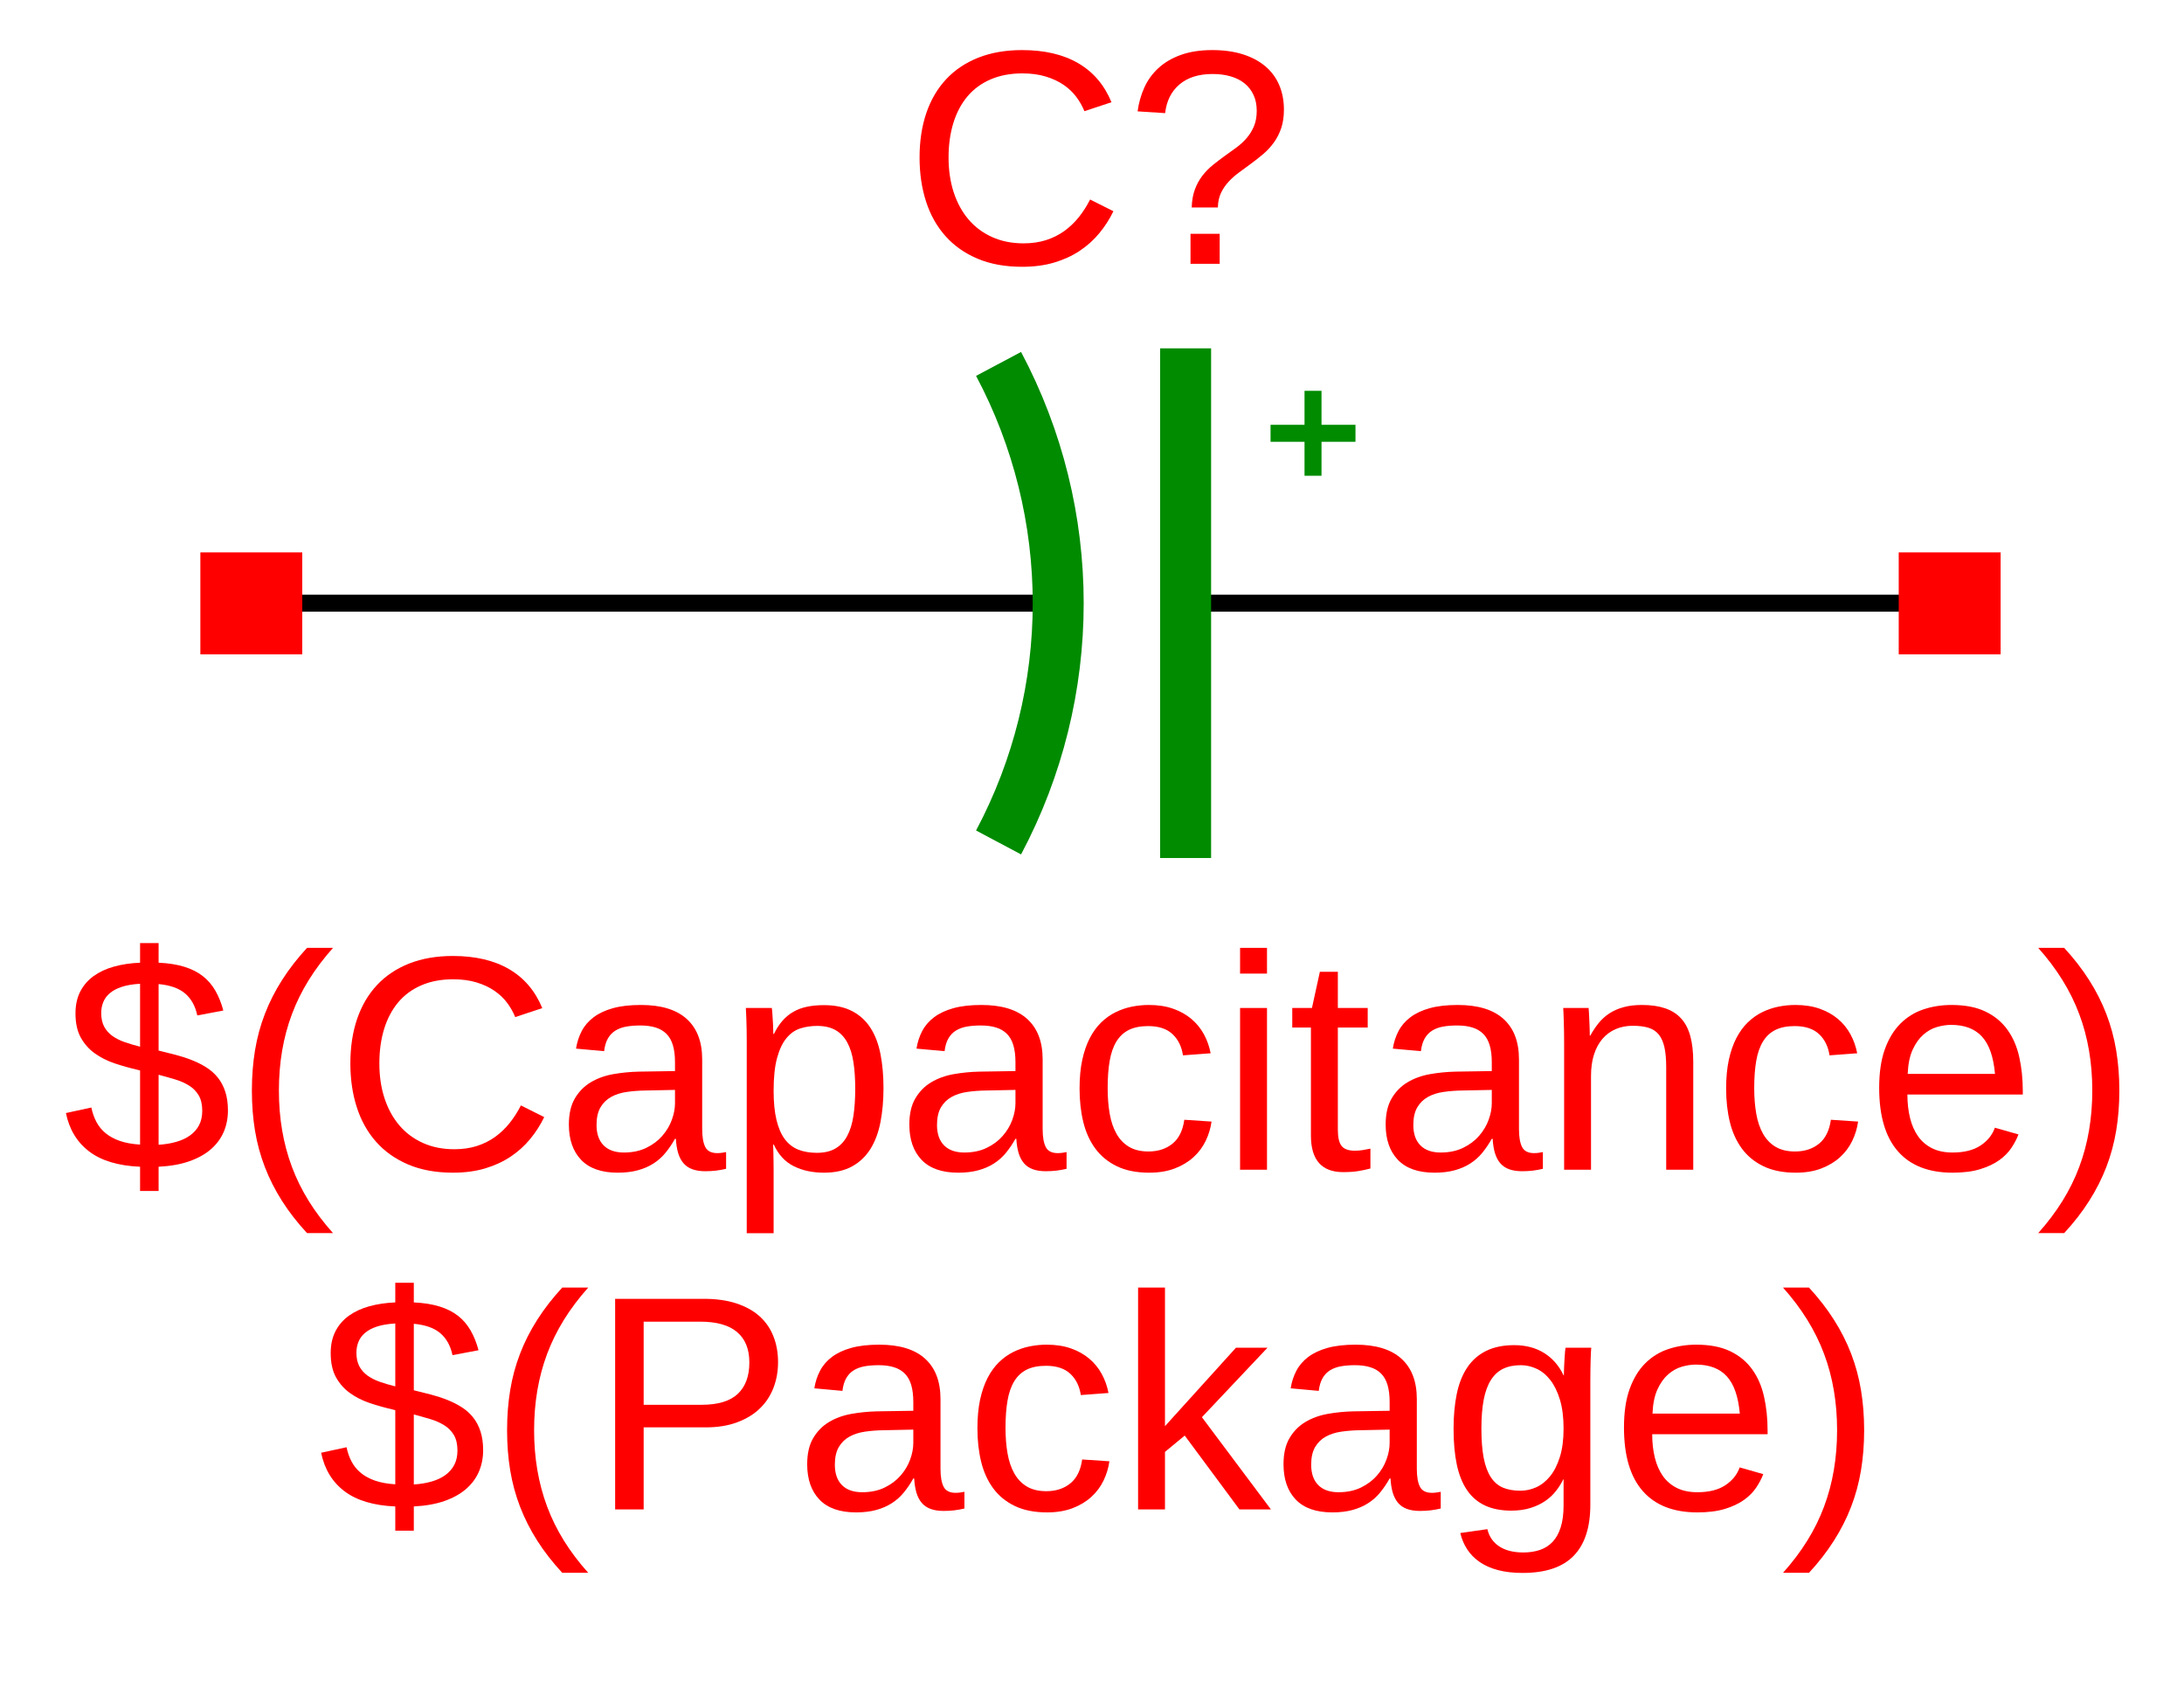<?xml version="1.0" encoding="UTF-8"?>
<svg xmlns="http://www.w3.org/2000/svg" xmlns:xlink="http://www.w3.org/1999/xlink" width="792pt" height="612pt" viewBox="0 0 792 612" version="1.1">
<defs>
<g>
<symbol overflow="visible" id="glyph0-0">
<path style="stroke:none;" d="M 3.688 0 L 3.688 -73.984 L 33.172 -73.984 L 33.172 0 Z M 7.375 -3.688 L 29.484 -3.688 L 29.484 -70.297 L 7.375 -70.297 Z M 7.375 -3.688 "/>
</symbol>
<symbol overflow="visible" id="glyph0-1">
<path style="stroke:none;" d="M 42.922 -69.047 C 38.586 -69.047 34.75 -68.32 31.406 -66.875 C 28.062 -65.438 25.258 -63.379 23 -60.703 C 20.75 -58.023 19.047 -54.805 17.891 -51.047 C 16.734 -47.297 16.156 -43.125 16.156 -38.531 C 16.156 -33.945 16.773 -29.75 18.016 -25.938 C 19.266 -22.125 21.055 -18.844 23.391 -16.094 C 25.723 -13.352 28.578 -11.223 31.953 -9.703 C 35.328 -8.18 39.129 -7.422 43.359 -7.422 C 46.316 -7.422 49.016 -7.805 51.453 -8.578 C 53.898 -9.359 56.109 -10.453 58.078 -11.859 C 60.047 -13.273 61.805 -14.945 63.359 -16.875 C 64.91 -18.812 66.285 -20.957 67.484 -23.312 L 75.938 -19.078 C 74.562 -16.223 72.859 -13.566 70.828 -11.109 C 68.805 -8.648 66.43 -6.516 63.703 -4.703 C 60.984 -2.898 57.895 -1.484 54.438 -0.453 C 50.988 0.566 47.133 1.078 42.875 1.078 C 36.695 1.078 31.285 0.094 26.641 -1.875 C 21.992 -3.844 18.109 -6.586 14.984 -10.109 C 11.859 -13.629 9.52 -17.812 7.969 -22.656 C 6.414 -27.5 5.641 -32.789 5.641 -38.531 C 5.641 -44.5 6.457 -49.883 8.094 -54.688 C 9.738 -59.488 12.141 -63.578 15.297 -66.953 C 18.461 -70.336 22.359 -72.941 26.984 -74.766 C 31.609 -76.586 36.883 -77.5 42.812 -77.5 C 50.945 -77.5 57.738 -75.91 63.188 -72.734 C 68.645 -69.555 72.66 -64.844 75.234 -58.594 L 65.422 -55.344 C 64.691 -57.145 63.711 -58.867 62.484 -60.516 C 61.266 -62.16 59.734 -63.613 57.891 -64.875 C 56.047 -66.145 53.883 -67.156 51.406 -67.906 C 48.938 -68.664 46.109 -69.047 42.922 -69.047 Z M 42.922 -69.047 "/>
</symbol>
<symbol overflow="visible" id="glyph0-2">
<path style="stroke:none;" d="M 57.609 -55.938 C 57.609 -53.363 57.273 -51.102 56.609 -49.156 C 55.941 -47.207 55.047 -45.461 53.922 -43.922 C 52.805 -42.391 51.535 -41.02 50.109 -39.812 C 48.68 -38.602 47.223 -37.453 45.734 -36.359 C 44.254 -35.273 42.801 -34.207 41.375 -33.156 C 39.945 -32.113 38.664 -30.977 37.531 -29.75 C 36.395 -28.52 35.473 -27.156 34.766 -25.656 C 34.066 -24.164 33.695 -22.426 33.656 -20.438 L 24.172 -20.438 C 24.242 -22.926 24.629 -25.109 25.328 -26.984 C 26.035 -28.867 26.945 -30.531 28.062 -31.969 C 29.188 -33.414 30.453 -34.707 31.859 -35.844 C 33.273 -36.988 34.703 -38.078 36.141 -39.109 C 37.586 -40.141 39.008 -41.164 40.406 -42.188 C 41.801 -43.219 43.039 -44.363 44.125 -45.625 C 45.207 -46.895 46.082 -48.32 46.75 -49.906 C 47.414 -51.5 47.75 -53.363 47.75 -55.5 C 47.75 -57.633 47.367 -59.531 46.609 -61.188 C 45.848 -62.852 44.77 -64.254 43.375 -65.391 C 41.988 -66.523 40.312 -67.379 38.344 -67.953 C 36.375 -68.535 34.18 -68.828 31.766 -68.828 C 26.703 -68.828 22.688 -67.562 19.719 -65.031 C 16.758 -62.508 15.031 -59.047 14.531 -54.641 L 4.547 -55.281 C 4.953 -58.32 5.758 -61.188 6.969 -63.875 C 8.176 -66.562 9.875 -68.914 12.062 -70.938 C 14.25 -72.969 16.957 -74.566 20.188 -75.734 C 23.426 -76.91 27.25 -77.5 31.656 -77.5 C 35.77 -77.5 39.438 -76.992 42.656 -75.984 C 45.875 -74.973 48.594 -73.535 50.812 -71.672 C 53.031 -69.816 54.719 -67.551 55.875 -64.875 C 57.031 -62.195 57.609 -59.219 57.609 -55.938 Z M 23.734 0 L 23.734 -10.891 L 34.312 -10.891 L 34.312 0 Z M 23.734 0 "/>
</symbol>
<symbol overflow="visible" id="glyph0-3">
<path style="stroke:none;" d="M 28.078 -1.078 C 20.234 -1.41 14.098 -3.242 9.672 -6.578 C 5.242 -9.922 2.414 -14.578 1.188 -20.547 L 10.406 -22.547 C 10.801 -20.629 11.414 -18.883 12.25 -17.312 C 13.082 -15.738 14.203 -14.375 15.609 -13.219 C 17.016 -12.062 18.738 -11.129 20.781 -10.422 C 22.82 -9.723 25.254 -9.285 28.078 -9.109 L 28.078 -35.984 L 26.984 -36.266 C 24.203 -36.91 21.473 -37.68 18.797 -38.578 C 16.129 -39.484 13.75 -40.688 11.656 -42.188 C 9.562 -43.688 7.867 -45.594 6.578 -47.906 C 5.297 -50.219 4.656 -53.145 4.656 -56.688 C 4.656 -59.727 5.234 -62.367 6.391 -64.609 C 7.547 -66.848 9.16 -68.719 11.234 -70.219 C 13.316 -71.719 15.785 -72.863 18.641 -73.656 C 21.492 -74.445 24.641 -74.914 28.078 -75.062 L 28.078 -82.172 L 34.797 -82.172 L 34.797 -75.062 C 38.41 -74.883 41.523 -74.391 44.141 -73.578 C 46.766 -72.766 49 -71.633 50.844 -70.188 C 52.688 -68.738 54.203 -66.973 55.391 -64.891 C 56.586 -62.816 57.547 -60.426 58.266 -57.719 L 48.828 -55.938 C 48.109 -59.332 46.645 -61.977 44.438 -63.875 C 42.238 -65.77 39.023 -66.914 34.797 -67.312 L 34.797 -43.203 C 36.93 -42.691 39.023 -42.164 41.078 -41.625 C 43.141 -41.082 45.098 -40.441 46.953 -39.703 C 48.816 -38.961 50.547 -38.086 52.141 -37.078 C 53.734 -36.066 55.109 -34.844 56.266 -33.406 C 57.422 -31.977 58.32 -30.281 58.969 -28.312 C 59.613 -26.344 59.938 -24.062 59.938 -21.469 C 59.938 -18.688 59.43 -16.109 58.422 -13.734 C 57.41 -11.367 55.875 -9.281 53.812 -7.469 C 51.758 -5.664 49.148 -4.203 45.984 -3.078 C 42.828 -1.961 39.098 -1.297 34.797 -1.078 L 34.797 7.703 L 28.078 7.703 Z M 50.625 -21.359 C 50.625 -23.629 50.195 -25.488 49.344 -26.938 C 48.5 -28.383 47.344 -29.566 45.875 -30.484 C 44.414 -31.41 42.727 -32.16 40.812 -32.734 C 38.895 -33.316 36.891 -33.879 34.797 -34.422 L 34.797 -9.047 C 37.141 -9.191 39.285 -9.547 41.234 -10.109 C 43.191 -10.672 44.863 -11.457 46.25 -12.469 C 47.645 -13.477 48.723 -14.711 49.484 -16.172 C 50.242 -17.641 50.625 -19.367 50.625 -21.359 Z M 13.984 -56.797 C 13.984 -54.848 14.344 -53.203 15.062 -51.859 C 15.789 -50.523 16.785 -49.406 18.047 -48.5 C 19.316 -47.602 20.805 -46.852 22.516 -46.25 C 24.234 -45.656 26.086 -45.109 28.078 -44.609 L 28.078 -67.422 C 25.473 -67.273 23.266 -66.906 21.453 -66.312 C 19.648 -65.719 18.195 -64.945 17.094 -64 C 16 -63.062 15.207 -61.977 14.719 -60.75 C 14.227 -59.531 13.984 -58.211 13.984 -56.797 Z M 13.984 -56.797 "/>
</symbol>
<symbol overflow="visible" id="glyph0-4">
<path style="stroke:none;" d="M 6.891 -28.828 C 6.891 -33.859 7.266 -38.664 8.016 -43.25 C 8.773 -47.844 9.969 -52.25 11.594 -56.469 C 13.219 -60.695 15.297 -64.797 17.828 -68.766 C 20.359 -72.742 23.379 -76.633 26.891 -80.438 L 36.312 -80.438 C 32.914 -76.633 29.977 -72.738 27.5 -68.75 C 25.031 -64.758 23 -60.641 21.406 -56.391 C 19.82 -52.148 18.641 -47.734 17.859 -43.141 C 17.078 -38.555 16.688 -33.75 16.688 -28.719 C 16.688 -23.695 17.078 -18.891 17.859 -14.297 C 18.641 -9.711 19.82 -5.289 21.406 -1.031 C 23 3.227 25.031 7.348 27.5 11.328 C 29.977 15.305 32.914 19.191 36.312 22.984 L 26.891 22.984 C 23.379 19.191 20.359 15.305 17.828 11.328 C 15.297 7.348 13.219 3.25 11.594 -0.969 C 9.969 -5.195 8.773 -9.598 8.016 -14.172 C 7.266 -18.742 6.891 -23.562 6.891 -28.625 Z M 6.891 -28.828 "/>
</symbol>
<symbol overflow="visible" id="glyph0-5">
<path style="stroke:none;" d="M 22.438 1.078 C 16.551 1.078 12.125 -0.473 9.156 -3.578 C 6.195 -6.68 4.719 -10.945 4.719 -16.375 C 4.719 -20.238 5.445 -23.406 6.906 -25.875 C 8.375 -28.352 10.289 -30.297 12.656 -31.703 C 15.02 -33.117 17.719 -34.098 20.75 -34.641 C 23.789 -35.18 26.883 -35.488 30.031 -35.562 L 43.203 -35.766 L 43.203 -38.969 C 43.203 -41.383 42.945 -43.441 42.438 -45.141 C 41.926 -46.848 41.145 -48.223 40.094 -49.266 C 39.051 -50.316 37.742 -51.082 36.172 -51.562 C 34.609 -52.051 32.758 -52.297 30.625 -52.297 C 28.738 -52.297 27.035 -52.16 25.516 -51.891 C 24.004 -51.617 22.688 -51.129 21.562 -50.422 C 20.445 -49.723 19.547 -48.77 18.859 -47.562 C 18.172 -46.352 17.719 -44.828 17.5 -42.984 L 7.312 -43.906 C 7.676 -46.219 8.363 -48.336 9.375 -50.266 C 10.383 -52.203 11.82 -53.875 13.688 -55.281 C 15.551 -56.688 17.879 -57.781 20.672 -58.562 C 23.473 -59.344 26.863 -59.734 30.844 -59.734 C 38.207 -59.734 43.75 -58.039 47.469 -54.656 C 51.195 -51.281 53.062 -46.395 53.062 -40 L 53.062 -14.75 C 53.062 -11.852 53.441 -9.672 54.203 -8.203 C 54.961 -6.742 56.406 -6.016 58.531 -6.016 C 59.07 -6.016 59.613 -6.051 60.156 -6.125 C 60.695 -6.195 61.223 -6.285 61.734 -6.391 L 61.734 -0.328 C 60.504 -0.035 59.285 0.18 58.078 0.328 C 56.867 0.473 55.578 0.547 54.203 0.547 C 52.359 0.547 50.773 0.301 49.453 -0.188 C 48.141 -0.676 47.066 -1.414 46.234 -2.406 C 45.398 -3.406 44.766 -4.633 44.328 -6.094 C 43.898 -7.562 43.629 -9.27 43.516 -11.219 L 43.203 -11.219 C 42.148 -9.344 41 -7.645 39.75 -6.125 C 38.508 -4.602 37.055 -3.312 35.391 -2.25 C 33.734 -1.188 31.848 -0.367 29.734 0.203 C 27.617 0.785 25.188 1.078 22.438 1.078 Z M 24.656 -6.234 C 27.77 -6.234 30.488 -6.801 32.812 -7.938 C 35.145 -9.07 37.078 -10.523 38.609 -12.297 C 40.148 -14.066 41.301 -16 42.062 -18.094 C 42.82 -20.195 43.203 -22.207 43.203 -24.125 L 43.203 -28.938 L 32.516 -28.719 C 30.129 -28.688 27.863 -28.516 25.719 -28.203 C 23.57 -27.898 21.68 -27.297 20.047 -26.391 C 18.422 -25.492 17.129 -24.227 16.172 -22.594 C 15.223 -20.969 14.75 -18.836 14.75 -16.203 C 14.75 -13.023 15.602 -10.566 17.312 -8.828 C 19.031 -7.098 21.477 -6.234 24.656 -6.234 Z M 24.656 -6.234 "/>
</symbol>
<symbol overflow="visible" id="glyph0-6">
<path style="stroke:none;" d="M 57.078 -29.594 C 57.078 -25.145 56.711 -21.039 55.984 -17.281 C 55.266 -13.531 54.062 -10.297 52.375 -7.578 C 50.695 -4.867 48.477 -2.75 45.719 -1.219 C 42.957 0.312 39.551 1.078 35.5 1.078 C 31.312 1.078 27.645 0.285 24.5 -1.297 C 21.352 -2.891 18.953 -5.492 17.297 -9.109 L 17.016 -9.109 C 17.055 -9.035 17.082 -8.707 17.094 -8.125 C 17.113 -7.551 17.133 -6.828 17.156 -5.953 C 17.176 -5.086 17.191 -4.125 17.203 -3.062 C 17.223 -2 17.234 -0.941 17.234 0.109 L 17.234 23.031 L 7.484 23.031 L 7.484 -46.672 C 7.484 -48.078 7.473 -49.43 7.453 -50.734 C 7.43 -52.035 7.398 -53.219 7.359 -54.281 C 7.328 -55.344 7.289 -56.254 7.25 -57.016 C 7.219 -57.773 7.188 -58.316 7.156 -58.641 L 16.578 -58.641 C 16.617 -58.535 16.664 -58.156 16.719 -57.5 C 16.77 -56.852 16.82 -56.066 16.875 -55.141 C 16.938 -54.223 16.992 -53.238 17.047 -52.188 C 17.098 -51.145 17.125 -50.156 17.125 -49.219 L 17.344 -49.219 C 18.25 -51.094 19.281 -52.688 20.438 -54 C 21.594 -55.32 22.91 -56.406 24.391 -57.25 C 25.867 -58.102 27.52 -58.719 29.344 -59.094 C 31.176 -59.477 33.227 -59.672 35.5 -59.672 C 39.551 -59.672 42.957 -58.945 45.719 -57.5 C 48.477 -56.062 50.695 -54.031 52.375 -51.406 C 54.062 -48.789 55.266 -45.629 55.984 -41.922 C 56.711 -38.223 57.078 -34.113 57.078 -29.594 Z M 46.828 -29.375 C 46.828 -32.988 46.609 -36.203 46.172 -39.016 C 45.742 -41.836 44.992 -44.223 43.922 -46.172 C 42.859 -48.129 41.441 -49.613 39.672 -50.625 C 37.898 -51.633 35.676 -52.141 33 -52.141 C 30.832 -52.141 28.789 -51.832 26.875 -51.219 C 24.969 -50.602 23.301 -49.426 21.875 -47.688 C 20.445 -45.957 19.316 -43.566 18.484 -40.516 C 17.648 -37.461 17.234 -33.5 17.234 -28.625 C 17.234 -24.469 17.578 -20.953 18.266 -18.078 C 18.953 -15.203 19.953 -12.879 21.266 -11.109 C 22.586 -9.336 24.223 -8.062 26.172 -7.281 C 28.129 -6.508 30.375 -6.125 32.906 -6.125 C 35.613 -6.125 37.859 -6.645 39.641 -7.688 C 41.43 -8.738 42.859 -10.258 43.922 -12.25 C 44.992 -14.238 45.742 -16.664 46.172 -19.531 C 46.609 -22.406 46.828 -25.688 46.828 -29.375 Z M 46.828 -29.375 "/>
</symbol>
<symbol overflow="visible" id="glyph0-7">
<path style="stroke:none;" d="M 14.906 -29.594 C 14.906 -26.227 15.148 -23.133 15.641 -20.312 C 16.129 -17.5 16.953 -15.07 18.109 -13.031 C 19.266 -10.988 20.789 -9.406 22.688 -8.281 C 24.582 -7.164 26.922 -6.609 29.703 -6.609 C 33.172 -6.609 36.066 -7.547 38.391 -9.422 C 40.723 -11.305 42.16 -14.203 42.703 -18.109 L 52.578 -17.453 C 52.242 -15.035 51.535 -12.703 50.453 -10.453 C 49.367 -8.211 47.895 -6.242 46.031 -4.547 C 44.176 -2.848 41.91 -1.484 39.234 -0.453 C 36.566 0.566 33.477 1.078 29.969 1.078 C 25.383 1.078 21.484 0.301 18.266 -1.25 C 15.047 -2.801 12.43 -4.941 10.422 -7.672 C 8.422 -10.398 6.969 -13.613 6.062 -17.312 C 5.164 -21.02 4.719 -25.039 4.719 -29.375 C 4.719 -33.312 5.039 -36.785 5.688 -39.797 C 6.344 -42.816 7.254 -45.457 8.422 -47.719 C 9.598 -49.977 10.977 -51.875 12.562 -53.406 C 14.156 -54.945 15.883 -56.176 17.75 -57.094 C 19.613 -58.02 21.57 -58.691 23.625 -59.109 C 25.688 -59.523 27.766 -59.734 29.859 -59.734 C 33.148 -59.734 36.078 -59.281 38.641 -58.375 C 41.211 -57.469 43.426 -56.227 45.281 -54.656 C 47.145 -53.082 48.656 -51.227 49.812 -49.094 C 50.969 -46.969 51.781 -44.676 52.25 -42.219 L 42.219 -41.469 C 41.719 -44.719 40.438 -47.297 38.375 -49.203 C 36.312 -51.117 33.383 -52.078 29.594 -52.078 C 26.812 -52.078 24.488 -51.617 22.625 -50.703 C 20.77 -49.785 19.266 -48.395 18.109 -46.531 C 16.953 -44.664 16.129 -42.32 15.641 -39.5 C 15.148 -36.688 14.906 -33.383 14.906 -29.594 Z M 14.906 -29.594 "/>
</symbol>
<symbol overflow="visible" id="glyph0-8">
<path style="stroke:none;" d="M 7.422 -71.109 L 7.422 -80.438 L 17.188 -80.438 L 17.188 -71.109 Z M 7.422 0 L 7.422 -58.641 L 17.188 -58.641 L 17.188 0 Z M 7.422 0 "/>
</symbol>
<symbol overflow="visible" id="glyph0-9">
<path style="stroke:none;" d="M 30.031 -0.438 C 28.539 -0.039 27.031 0.273 25.5 0.516 C 23.969 0.754 22.188 0.875 20.156 0.875 C 12.352 0.875 8.453 -3.551 8.453 -12.406 L 8.453 -51.547 L 1.688 -51.547 L 1.688 -58.641 L 8.828 -58.641 L 11.703 -71.766 L 18.219 -71.766 L 18.219 -58.641 L 29.047 -58.641 L 29.047 -51.547 L 18.219 -51.547 L 18.219 -14.531 C 18.219 -11.707 18.676 -9.727 19.594 -8.594 C 20.508 -7.457 22.109 -6.891 24.391 -6.891 C 25.328 -6.891 26.238 -6.957 27.125 -7.094 C 28.008 -7.238 28.977 -7.422 30.031 -7.641 Z M 30.031 -0.438 "/>
</symbol>
<symbol overflow="visible" id="glyph0-10">
<path style="stroke:none;" d="M 44.719 0 L 44.719 -37.188 C 44.719 -40.039 44.508 -42.422 44.094 -44.328 C 43.676 -46.242 43 -47.789 42.062 -48.969 C 41.125 -50.145 39.883 -50.973 38.344 -51.453 C 36.812 -51.941 34.906 -52.188 32.625 -52.188 C 30.312 -52.188 28.223 -51.781 26.359 -50.969 C 24.504 -50.156 22.914 -48.977 21.594 -47.438 C 20.281 -45.906 19.258 -44.008 18.531 -41.75 C 17.812 -39.5 17.453 -36.91 17.453 -33.984 L 17.453 0 L 7.703 0 L 7.703 -46.125 C 7.703 -47.352 7.691 -48.645 7.672 -50 C 7.648 -51.352 7.617 -52.633 7.578 -53.844 C 7.547 -55.051 7.508 -56.086 7.469 -56.953 C 7.438 -57.828 7.406 -58.391 7.375 -58.641 L 16.578 -58.641 C 16.617 -58.461 16.656 -57.973 16.688 -57.172 C 16.727 -56.379 16.773 -55.469 16.828 -54.438 C 16.879 -53.414 16.922 -52.367 16.953 -51.297 C 16.992 -50.234 17.016 -49.336 17.016 -48.609 L 17.188 -48.609 C 18.125 -50.316 19.148 -51.852 20.266 -53.219 C 21.391 -54.594 22.691 -55.758 24.172 -56.719 C 25.648 -57.676 27.348 -58.414 29.266 -58.938 C 31.18 -59.469 33.406 -59.734 35.938 -59.734 C 39.188 -59.734 41.984 -59.332 44.328 -58.531 C 46.68 -57.738 48.613 -56.508 50.125 -54.844 C 51.645 -53.188 52.758 -51.047 53.469 -48.422 C 54.176 -45.805 54.531 -42.691 54.531 -39.078 L 54.531 0 Z M 44.719 0 "/>
</symbol>
<symbol overflow="visible" id="glyph0-11">
<path style="stroke:none;" d="M 14.953 -27.266 C 14.953 -24.191 15.27 -21.363 15.906 -18.781 C 16.539 -16.195 17.516 -13.973 18.828 -12.109 C 20.148 -10.254 21.836 -8.812 23.891 -7.781 C 25.953 -6.75 28.43 -6.234 31.328 -6.234 C 35.555 -6.234 38.941 -7.082 41.484 -8.781 C 44.035 -10.477 45.766 -12.629 46.672 -15.234 L 55.234 -12.797 C 54.617 -11.172 53.758 -9.535 52.656 -7.891 C 51.551 -6.242 50.078 -4.758 48.234 -3.438 C 46.391 -2.125 44.086 -1.039 41.328 -0.188 C 38.566 0.656 35.234 1.078 31.328 1.078 C 22.648 1.078 16.047 -1.504 11.516 -6.672 C 6.984 -11.836 4.719 -19.516 4.719 -29.703 C 4.719 -35.191 5.398 -39.844 6.766 -43.656 C 8.141 -47.469 10.02 -50.566 12.406 -52.953 C 14.789 -55.336 17.57 -57.062 20.75 -58.125 C 23.938 -59.195 27.336 -59.734 30.953 -59.734 C 35.859 -59.734 39.961 -58.938 43.266 -57.344 C 46.578 -55.75 49.234 -53.551 51.234 -50.75 C 53.242 -47.957 54.672 -44.66 55.516 -40.859 C 56.367 -37.066 56.797 -32.969 56.797 -28.562 L 56.797 -27.266 Z M 46.719 -34.734 C 46.176 -40.922 44.602 -45.43 42 -48.266 C 39.406 -51.098 35.664 -52.516 30.781 -52.516 C 29.156 -52.516 27.445 -52.254 25.656 -51.734 C 23.875 -51.211 22.223 -50.281 20.703 -48.938 C 19.18 -47.602 17.895 -45.785 16.844 -43.484 C 15.801 -41.191 15.207 -38.273 15.062 -34.734 Z M 46.719 -34.734 "/>
</symbol>
<symbol overflow="visible" id="glyph0-12">
<path style="stroke:none;" d="M 30.078 -28.625 C 30.078 -23.562 29.695 -18.742 28.938 -14.172 C 28.176 -9.598 26.984 -5.195 25.359 -0.969 C 23.734 3.25 21.656 7.348 19.125 11.328 C 16.602 15.305 13.586 19.191 10.078 22.984 L 0.656 22.984 C 4.051 19.191 6.984 15.305 9.453 11.328 C 11.93 7.348 13.961 3.227 15.547 -1.031 C 17.141 -5.289 18.32 -9.711 19.094 -14.297 C 19.875 -18.891 20.266 -23.695 20.266 -28.719 C 20.266 -33.75 19.875 -38.555 19.094 -43.141 C 18.32 -47.734 17.141 -52.148 15.547 -56.391 C 13.961 -60.641 11.93 -64.758 9.453 -68.75 C 6.984 -72.738 4.051 -76.633 0.656 -80.438 L 10.078 -80.438 C 13.586 -76.633 16.602 -72.742 19.125 -68.766 C 21.656 -64.797 23.734 -60.695 25.359 -56.469 C 26.984 -52.25 28.176 -47.844 28.938 -43.25 C 29.695 -38.664 30.078 -33.859 30.078 -28.828 Z M 30.078 -28.625 "/>
</symbol>
<symbol overflow="visible" id="glyph0-13">
<path style="stroke:none;" d="M 68.188 -53.391 C 68.188 -50.066 67.633 -46.969 66.531 -44.094 C 65.426 -41.219 63.781 -38.723 61.594 -36.609 C 59.406 -34.492 56.664 -32.82 53.375 -31.594 C 50.094 -30.363 46.266 -29.75 41.891 -29.75 L 19.453 -29.75 L 19.453 0 L 9.109 0 L 9.109 -76.359 L 41.25 -76.359 C 45.758 -76.359 49.695 -75.805 53.062 -74.703 C 56.426 -73.609 59.227 -72.055 61.469 -70.047 C 63.707 -68.047 65.383 -65.625 66.5 -62.781 C 67.625 -59.945 68.188 -56.816 68.188 -53.391 Z M 57.781 -53.281 C 57.781 -58.125 56.297 -61.801 53.328 -64.312 C 50.367 -66.82 45.926 -68.078 40 -68.078 L 19.453 -68.078 L 19.453 -37.938 L 40.438 -37.938 C 46.395 -37.938 50.773 -39.254 53.578 -41.891 C 56.379 -44.535 57.781 -48.332 57.781 -53.281 Z M 57.781 -53.281 "/>
</symbol>
<symbol overflow="visible" id="glyph0-14">
<path style="stroke:none;" d="M 44.234 0 L 24.391 -26.781 L 17.234 -20.859 L 17.234 0 L 7.484 0 L 7.484 -80.438 L 17.234 -80.438 L 17.234 -30.188 L 42.984 -58.641 L 54.422 -58.641 L 30.625 -33.438 L 55.656 0 Z M 44.234 0 "/>
</symbol>
<symbol overflow="visible" id="glyph0-15">
<path style="stroke:none;" d="M 29.703 23.031 C 26.336 23.031 23.352 22.688 20.75 22 C 18.156 21.312 15.938 20.328 14.094 19.047 C 12.25 17.766 10.75 16.238 9.594 14.469 C 8.438 12.695 7.602 10.727 7.094 8.562 L 16.906 7.156 C 17.562 9.863 19 11.945 21.219 13.406 C 23.438 14.875 26.352 15.609 29.969 15.609 C 32.176 15.609 34.18 15.301 35.984 14.688 C 37.797 14.07 39.332 13.086 40.594 11.734 C 41.863 10.379 42.836 8.617 43.516 6.453 C 44.203 4.285 44.547 1.645 44.547 -1.469 L 44.547 -10.891 L 44.438 -10.891 C 43.719 -9.41 42.82 -7.992 41.75 -6.641 C 40.688 -5.285 39.391 -4.082 37.859 -3.031 C 36.328 -1.988 34.547 -1.148 32.516 -0.516 C 30.492 0.117 28.18 0.438 25.578 0.438 C 21.859 0.438 18.672 -0.188 16.016 -1.438 C 13.359 -2.688 11.188 -4.555 9.5 -7.047 C 7.82 -9.535 6.594 -12.629 5.812 -16.328 C 5.039 -20.035 4.656 -24.332 4.656 -29.219 C 4.656 -33.914 5.039 -38.141 5.812 -41.891 C 6.594 -45.648 7.859 -48.836 9.609 -51.453 C 11.367 -54.078 13.648 -56.082 16.453 -57.469 C 19.254 -58.863 22.66 -59.562 26.672 -59.562 C 30.828 -59.562 34.43 -58.613 37.484 -56.719 C 40.535 -54.82 42.891 -52.117 44.547 -48.609 L 44.656 -48.609 C 44.656 -49.516 44.68 -50.523 44.734 -51.641 C 44.797 -52.766 44.852 -53.82 44.906 -54.812 C 44.957 -55.812 45.02 -56.672 45.094 -57.391 C 45.164 -58.117 45.238 -58.535 45.312 -58.641 L 54.578 -58.641 C 54.547 -58.316 54.508 -57.766 54.469 -56.984 C 54.438 -56.211 54.398 -55.285 54.359 -54.203 C 54.328 -53.117 54.301 -51.914 54.281 -50.594 C 54.258 -49.27 54.25 -47.906 54.25 -46.5 L 54.25 -1.688 C 54.25 6.52 52.234 12.691 48.203 16.828 C 44.18 20.961 38.016 23.031 29.703 23.031 Z M 44.547 -29.328 C 44.547 -33.41 44.102 -36.906 43.219 -39.812 C 42.332 -42.719 41.164 -45.094 39.719 -46.938 C 38.281 -48.781 36.629 -50.133 34.766 -51 C 32.91 -51.863 31.004 -52.297 29.047 -52.297 C 26.555 -52.297 24.414 -51.863 22.625 -51 C 20.844 -50.133 19.363 -48.77 18.188 -46.906 C 17.008 -45.051 16.141 -42.664 15.578 -39.75 C 15.023 -36.844 14.75 -33.367 14.75 -29.328 C 14.75 -25.098 15.023 -21.547 15.578 -18.672 C 16.141 -15.797 17 -13.473 18.156 -11.703 C 19.312 -9.93 20.773 -8.664 22.547 -7.906 C 24.316 -7.156 26.43 -6.781 28.891 -6.781 C 30.836 -6.781 32.738 -7.191 34.594 -8.016 C 36.457 -8.848 38.129 -10.164 39.609 -11.969 C 41.098 -13.781 42.289 -16.113 43.188 -18.969 C 44.094 -21.82 44.547 -25.273 44.547 -29.328 Z M 44.547 -29.328 "/>
</symbol>
</g>
</defs>
<g id="surface4">
<rect x="0" y="0" width="792" height="612" style="fill:rgb(100%,100%,100%);fill-opacity:1;stroke:none;"/>
<path style="fill:none;stroke-width:10;stroke-linecap:square;stroke-linejoin:miter;stroke:rgb(0%,0%,0%);stroke-opacity:1;stroke-miterlimit:10;" d="M 1100.003 600.002 L 650.002 600.002 " transform="matrix(0.616,0,0,-0.616,29.549,588.309)"/>
<path style="fill:none;stroke-width:10;stroke-linecap:square;stroke-linejoin:miter;stroke:rgb(0%,0%,0%);stroke-opacity:1;stroke-miterlimit:10;" d="M 99.999 600.002 L 575.002 600.002 " transform="matrix(0.616,0,0,-0.616,29.549,588.309)"/>
<g style="fill:rgb(100%,0%,0%);fill-opacity:1;">
  <use xlink:href="#glyph0-1" x="327.828" y="95.66"/>
  <use xlink:href="#glyph0-2" x="407.989" y="95.66"/>
</g>
<g style="fill:rgb(100%,0%,0%);fill-opacity:1;">
  <use xlink:href="#glyph0-3" x="22.719" y="424.129"/>
  <use xlink:href="#glyph0-4" x="84.452" y="424.129"/>
  <use xlink:href="#glyph0-1" x="121.415" y="424.129"/>
  <use xlink:href="#glyph0-5" x="201.576" y="424.129"/>
  <use xlink:href="#glyph0-6" x="263.309" y="424.129"/>
  <use xlink:href="#glyph0-5" x="325.042" y="424.129"/>
  <use xlink:href="#glyph0-7" x="386.774" y="424.129"/>
  <use xlink:href="#glyph0-8" x="442.274" y="424.129"/>
  <use xlink:href="#glyph0-9" x="466.935" y="424.129"/>
  <use xlink:href="#glyph0-5" x="497.774" y="424.129"/>
  <use xlink:href="#glyph0-10" x="559.507" y="424.129"/>
  <use xlink:href="#glyph0-7" x="621.24" y="424.129"/>
  <use xlink:href="#glyph0-11" x="676.74" y="424.129"/>
  <use xlink:href="#glyph0-12" x="738.473" y="424.129"/>
</g>
<g style="fill:rgb(100%,0%,0%);fill-opacity:1;">
  <use xlink:href="#glyph0-3" x="115.266" y="547.305"/>
  <use xlink:href="#glyph0-4" x="176.998" y="547.305"/>
  <use xlink:href="#glyph0-13" x="213.962" y="547.305"/>
  <use xlink:href="#glyph0-5" x="287.998" y="547.305"/>
  <use xlink:href="#glyph0-7" x="349.731" y="547.305"/>
  <use xlink:href="#glyph0-14" x="405.231" y="547.305"/>
  <use xlink:href="#glyph0-5" x="460.731" y="547.305"/>
  <use xlink:href="#glyph0-15" x="522.464" y="547.305"/>
  <use xlink:href="#glyph0-11" x="584.197" y="547.305"/>
  <use xlink:href="#glyph0-12" x="645.929" y="547.305"/>
</g>
<path style="fill:none;stroke-width:30;stroke-linecap:butt;stroke-linejoin:miter;stroke:rgb(0%,54.51%,0%);stroke-opacity:1;stroke-miterlimit:10;" d="M 650.002 750.002 L 650.002 450.001 " transform="matrix(0.616,0,0,-0.616,29.549,588.309)"/>
<path style="fill:none;stroke-width:30;stroke-linecap:butt;stroke-linejoin:miter;stroke:rgb(0%,54.51%,0%);stroke-opacity:1;stroke-miterlimit:10;" d="M 539.884 459.16 C 586.704 547.213 586.704 652.784 539.884 740.843 " transform="matrix(0.616,0,0,-0.616,29.549,588.309)"/>
<path style="fill:none;stroke-width:10;stroke-linecap:butt;stroke-linejoin:miter;stroke:rgb(0%,54.51%,0%);stroke-opacity:1;stroke-miterlimit:10;" d="M 700 699.997 L 749.998 699.997 " transform="matrix(0.616,0,0,-0.616,29.549,588.309)"/>
<path style="fill:none;stroke-width:10;stroke-linecap:butt;stroke-linejoin:miter;stroke:rgb(0%,54.51%,0%);stroke-opacity:1;stroke-miterlimit:10;" d="M 725.002 675.002 L 725.002 725 " transform="matrix(0.616,0,0,-0.616,29.549,588.309)"/>
<path style=" stroke:none;fill-rule:nonzero;fill:rgb(100%,0%,0%);fill-opacity:1;" d="M 688.547 237.254 L 725.5 237.254 L 725.5 200.301 L 688.547 200.301 Z M 688.547 237.254 "/>
<path style=" stroke:none;fill-rule:nonzero;fill:rgb(100%,0%,0%);fill-opacity:1;" d="M 72.66 237.254 L 109.613 237.254 L 109.613 200.301 L 72.66 200.301 Z M 72.66 237.254 "/>
</g>
</svg>
